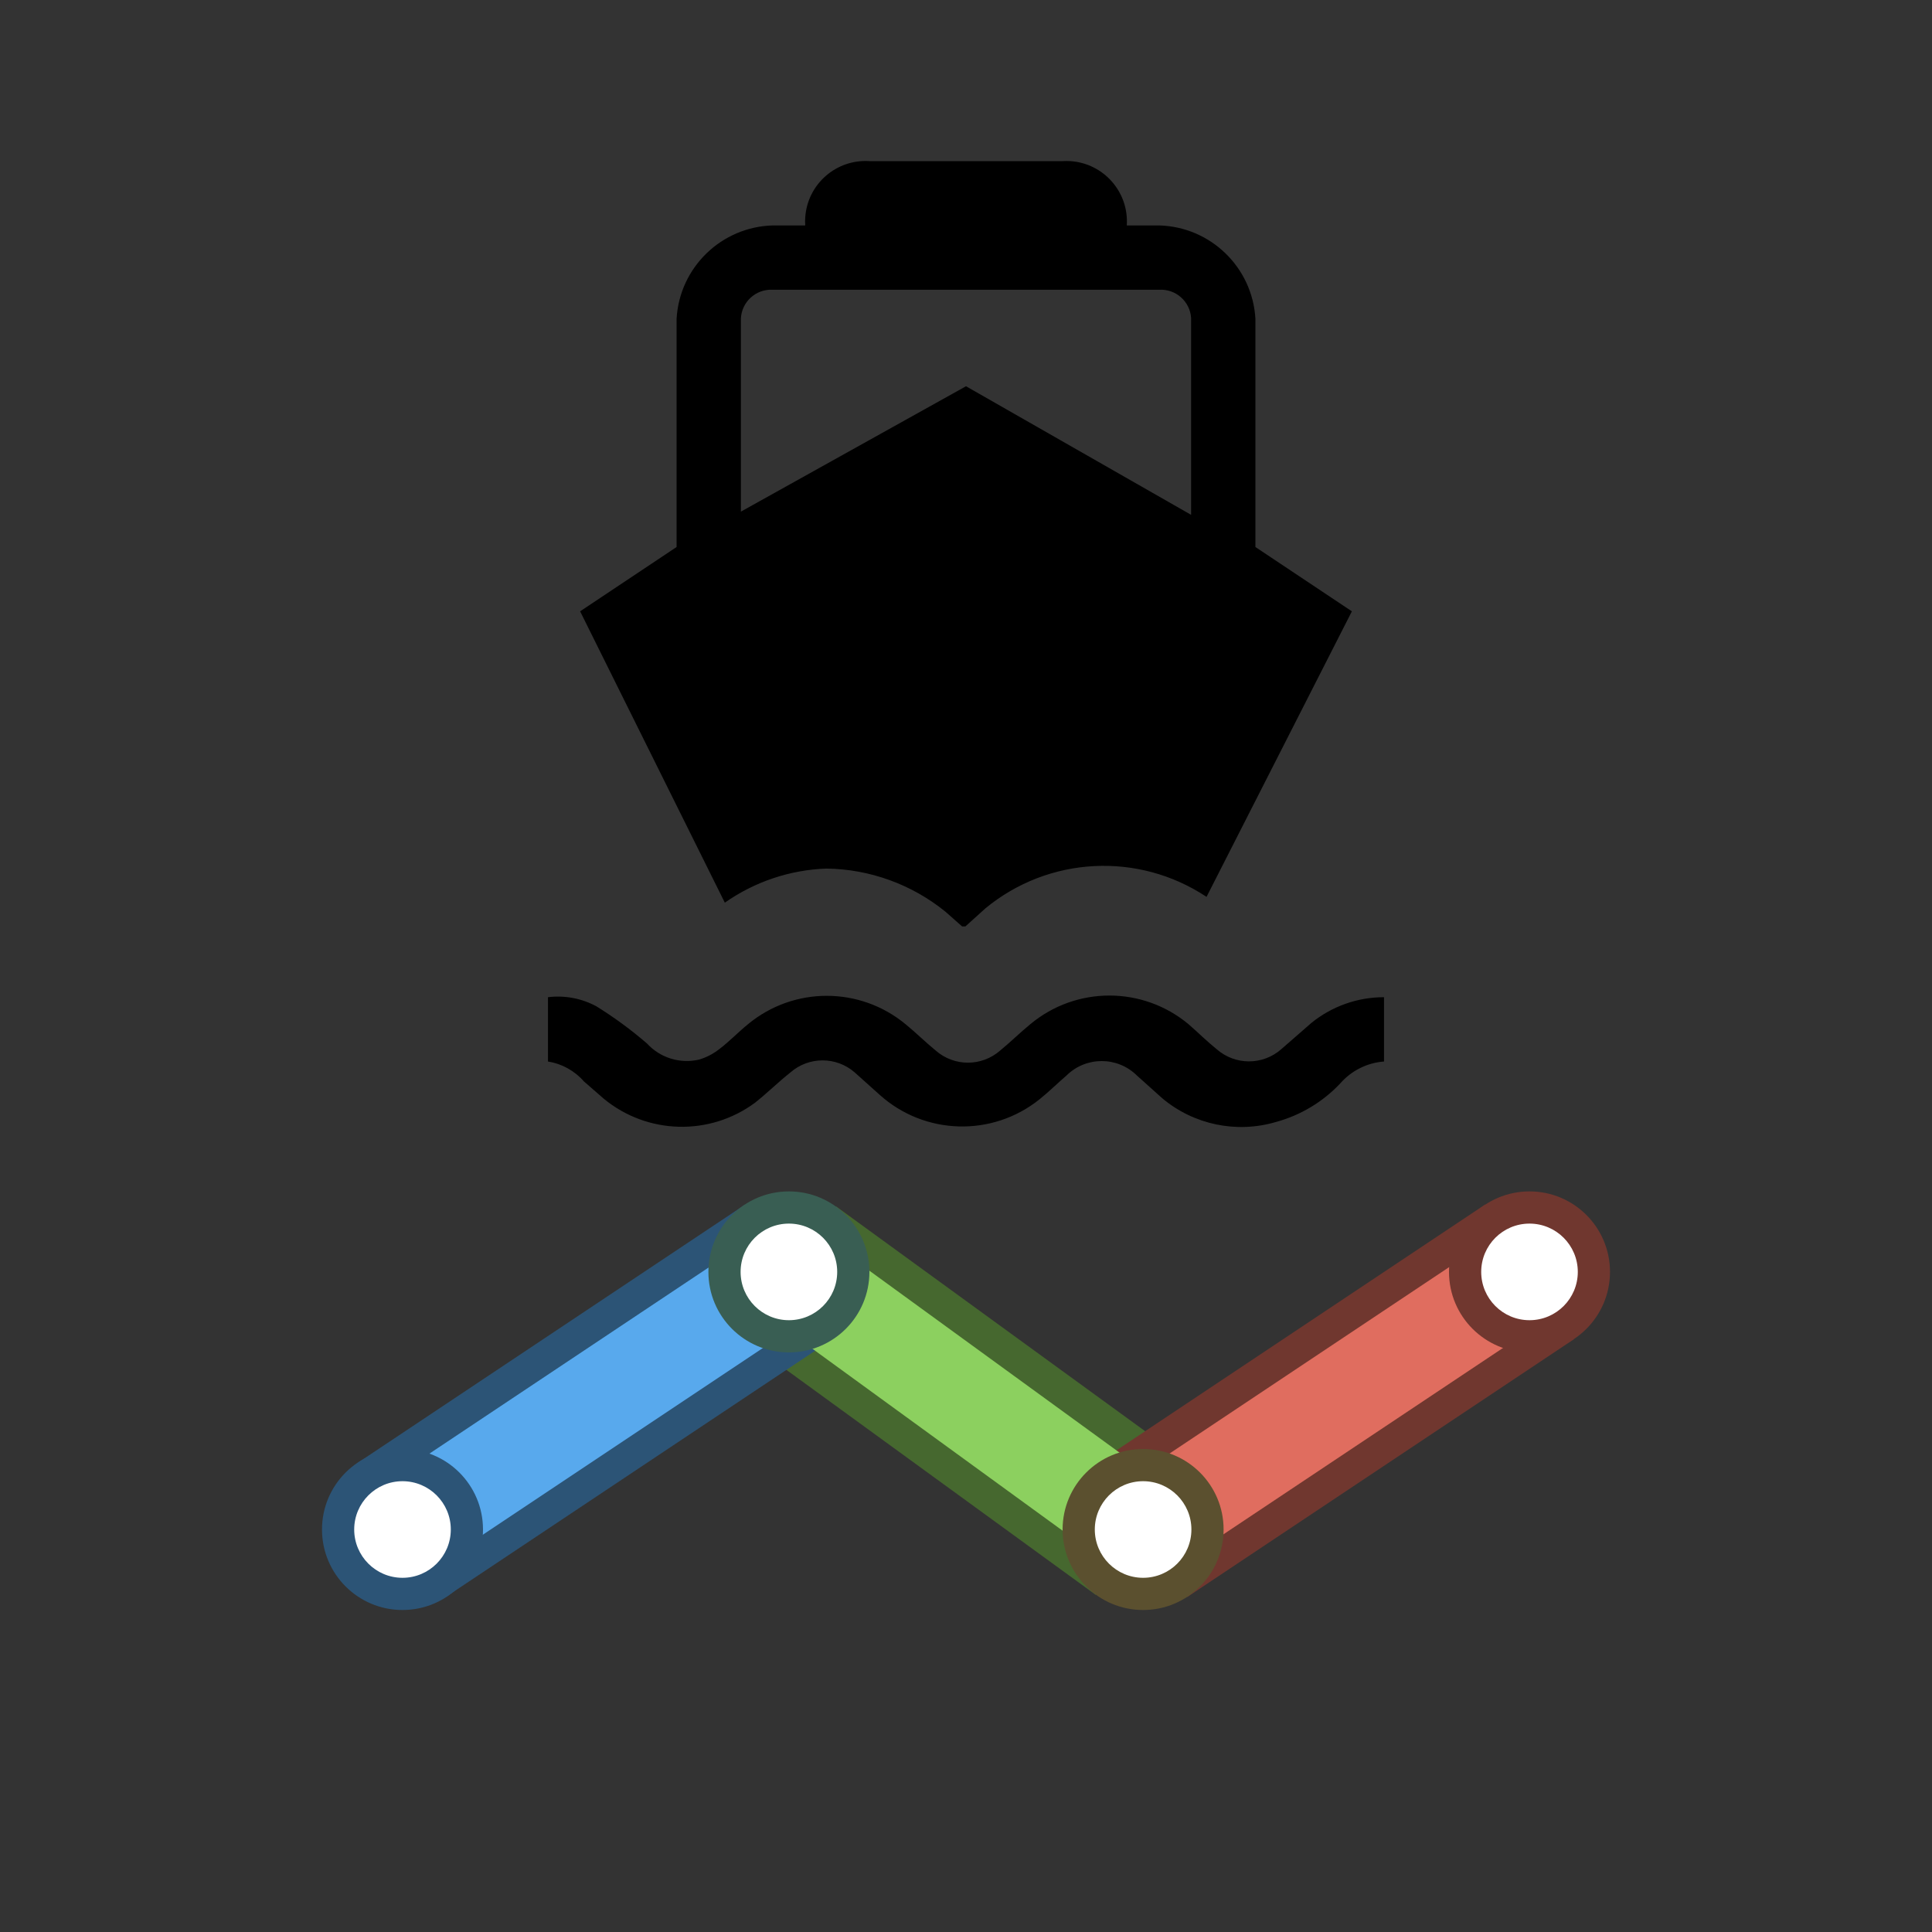 <?xml version="1.0" encoding="UTF-8"?>
<!DOCTYPE svg PUBLIC "-//W3C//DTD SVG 1.1//EN" "http://www.w3.org/Graphics/SVG/1.1/DTD/svg11.dtd">
<svg version="1.1" xmlns="http://www.w3.org/2000/svg" xmlns:xlink="http://www.w3.org/1999/xlink" x="0" y="0" width="60" height="60" viewBox="0 0 60 60">
    <rect x="0" y="0" width="60" height="60" fill="#333333" stroke="none"/>
    <g>
      <path d="M36.969,45.469 L34.031,49.531 L23.031,41.531 L25.969,37.469 z" fill="#46682F"/>
      <path d="M34.125,45.406 L36.875,49.594 L48.875,41.594 L46.125,37.406 z" fill="#70372F"/>
      <path d="M11.125,45.419 L13.875,49.575 L25.875,41.575 L23.125,37.419 z" fill="#2C5476"/>
      <path d="M36.375,46.281 L34.625,48.719 L23.625,40.719 L25.375,38.281 z" fill="#8CD05F"/>
      <path d="M34.656,46.25 L36.344,48.75 L48.344,40.75 L46.656,38.25 z" fill="#E06D5F"/>
      <path d="M11.656,46.263 L13.344,48.763 L25.344,40.763 L23.656,38.263 z" fill="#58A9ED"/>
      <path d="M50,39.5 C50,40.881 48.881,42 47.5,42 C46.119,42 45,40.881 45,39.5 C45,38.119 46.119,37 47.5,37 C48.881,37 50,38.119 50,39.5 z" fill="#70372F"/>
      <path d="M15,47.5 C15,48.881 13.881,50 12.5,50 C11.119,50 10,48.881 10,47.5 C10,46.119 11.119,45 12.5,45 C13.881,45 15,46.119 15,47.5 z" fill="#2C5476"/>
      <path d="M27,39.5 C27,40.881 25.881,42 24.5,42 C23.119,42 22,40.881 22,39.5 C22,38.119 23.119,37 24.5,37 C25.881,37 27,38.119 27,39.5 z" fill="#395E53"/>
      <path d="M38,47.5 C38,48.881 36.881,50 35.5,50 C34.119,50 33,48.881 33,47.5 C33,46.119 34.119,45 35.5,45 C36.881,45 38,46.119 38,47.5 z" fill="#5B502F"/>
      <path d="M49,39.5 C49,40.328 48.328,41 47.5,41 C46.672,41 46,40.328 46,39.5 C46,38.672 46.672,38 47.5,38 C48.328,38 49,38.672 49,39.5 z" fill="#FFFFFF"/>
      <path d="M37,47.5 C37,48.328 36.328,49 35.5,49 C34.672,49 34,48.328 34,47.5 C34,46.672 34.672,46 35.5,46 C36.328,46 37,46.672 37,47.5 z" fill="#FFFFFF"/>
      <path d="M26,39.5 C26,40.328 25.328,41 24.5,41 C23.672,41 23,40.328 23,39.5 C23,38.672 23.672,38 24.5,38 C25.328,38 26,38.672 26,39.5 z" fill="#FFFFFF"/>
      <path d="M14,47.5 C14,48.328 13.328,49 12.5,49 C11.672,49 11,48.328 11,47.5 C11,46.672 11.672,46 12.5,46 C13.328,46 14,46.672 14,47.5 z" fill="#FFFFFF"/>
    </g>
    <path d="M25.666,26.974 C27.013,26.992 28.315,27.464 29.361,28.313 L29.88,28.772 L29.98,28.772 L30.599,28.213 C32.56,26.592 35.351,26.446 37.47,27.853 L41.984,18.985 L38.988,16.988 L38.988,9.898 C38.895,8.3 37.592,7.04 35.992,7.001 L34.993,7.001 C35.062,5.967 34.278,5.073 33.244,5.004 C33.161,4.999 33.078,4.999 32.996,5.004 L27.004,5.004 C25.969,4.936 25.075,5.719 25.007,6.754 C25.001,6.836 25.001,6.919 25.007,7.001 L24.008,7.001 C22.408,7.04 21.105,8.3 21.012,9.898 L21.012,16.988 L18.016,18.985 L22.51,28.033 C23.438,27.382 24.534,27.014 25.666,26.974 z M23.009,9.898 C23.03,9.379 23.467,8.977 23.985,8.998 C23.993,8.998 24.001,8.998 24.008,8.999 L35.992,8.999 C36.509,8.965 36.956,9.356 36.991,9.873 C36.993,9.915 36.993,9.956 36.991,9.997 L36.991,15.989 L30,11.995 L23.009,15.889 C23.009,15.889 23.009,9.898 23.009,9.898 z M42.982,30.969 L42.982,32.966 C42.458,33.005 41.97,33.249 41.624,33.645 C41.082,34.221 40.39,34.636 39.627,34.844 C38.399,35.206 37.071,34.929 36.092,34.105 L35.313,33.406 C34.705,32.801 33.724,32.801 33.116,33.406 C32.836,33.645 32.577,33.905 32.277,34.145 C30.813,35.314 28.719,35.255 27.324,34.005 L26.545,33.306 C25.973,32.806 25.119,32.806 24.547,33.306 C24.168,33.606 23.828,33.945 23.449,34.245 C22.042,35.286 20.107,35.237 18.755,34.125 L18.136,33.586 C17.847,33.255 17.451,33.035 17.018,32.966 L17.018,30.969 C17.534,30.905 18.057,31.003 18.516,31.249 C19.071,31.593 19.599,31.98 20.093,32.407 C20.503,32.854 21.121,33.044 21.711,32.906 C21.936,32.84 22.146,32.731 22.33,32.587 C22.65,32.347 22.91,32.068 23.229,31.808 C24.648,30.632 26.703,30.632 28.123,31.808 C28.442,32.068 28.742,32.367 29.061,32.627 C29.633,33.127 30.487,33.127 31.059,32.627 C31.378,32.367 31.678,32.068 31.997,31.808 C33.42,30.621 35.488,30.621 36.911,31.808 C37.21,32.068 37.49,32.347 37.789,32.587 C38.362,33.087 39.215,33.087 39.787,32.587 L40.726,31.768 C41.364,31.25 42.161,30.968 42.982,30.969 z" fill="#000000" id="route-ferry-stroke"/>
</svg>
